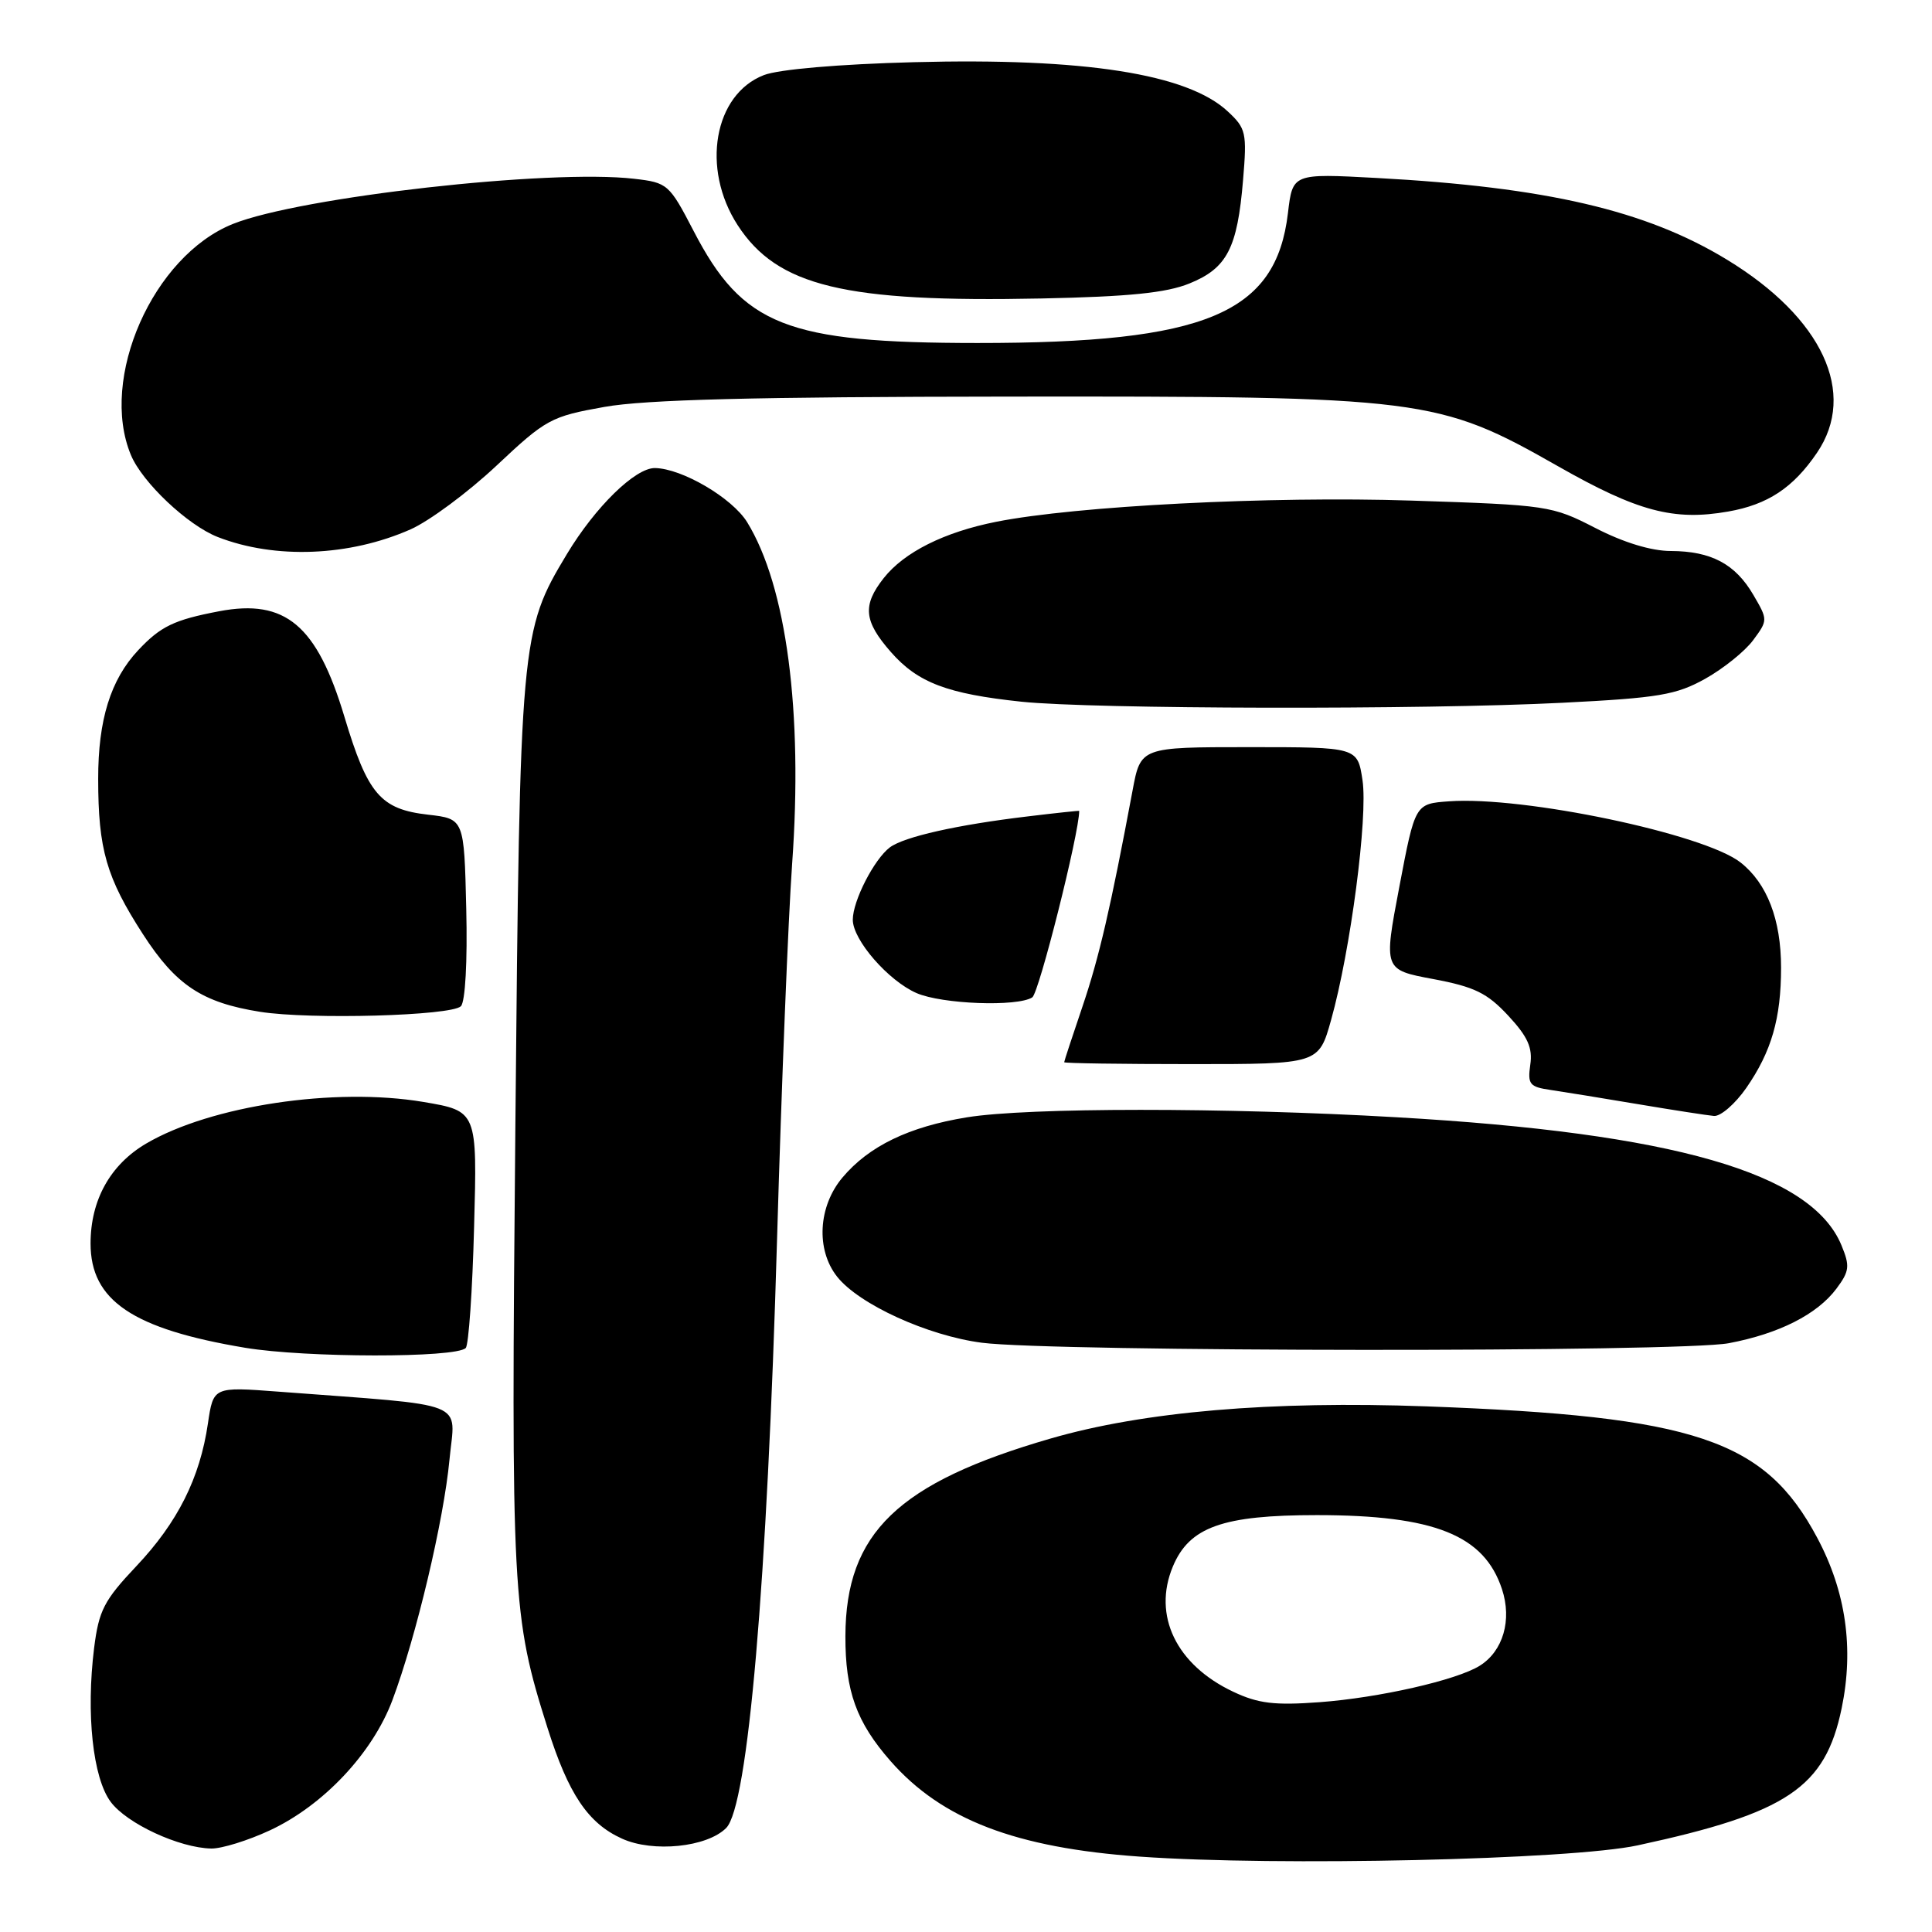 <?xml version="1.0" encoding="UTF-8" standalone="no"?>
<!DOCTYPE svg PUBLIC "-//W3C//DTD SVG 1.1//EN" "http://www.w3.org/Graphics/SVG/1.1/DTD/svg11.dtd" >
<svg xmlns="http://www.w3.org/2000/svg" xmlns:xlink="http://www.w3.org/1999/xlink" version="1.1" viewBox="0 0 256 256">
 <g >
 <path fill="currentColor"
d=" M 217.00 244.52 C 236.83 240.24 241.85 236.87 244.03 226.35 C 245.67 218.43 244.60 210.90 240.79 203.76 C 233.85 190.74 224.70 187.67 189.00 186.35 C 168.40 185.60 151.54 187.04 139.22 190.61 C 118.98 196.47 112.07 203.12 112.02 216.78 C 112.00 224.09 113.48 228.20 118.01 233.36 C 124.81 241.10 134.58 244.85 151.00 246.01 C 169.27 247.31 208.16 246.43 217.00 244.52 Z  M 35.74 242.54 C 42.84 239.24 49.37 232.30 52.00 225.27 C 55.15 216.86 58.80 201.47 59.56 193.40 C 60.31 185.45 62.56 186.35 36.88 184.40 C 28.27 183.75 28.27 183.75 27.55 188.62 C 26.49 195.86 23.54 201.73 18.07 207.52 C 13.78 212.06 13.10 213.38 12.47 218.37 C 11.39 227.07 12.30 235.59 14.67 238.76 C 16.81 241.64 23.76 244.86 28.00 244.94 C 29.38 244.96 32.86 243.88 35.74 242.54 Z  M 96.22 242.22 C 99.11 239.34 101.65 209.89 102.97 164.00 C 103.55 143.93 104.45 121.65 104.96 114.49 C 106.41 94.31 104.22 77.68 99.00 69.19 C 97.01 65.97 90.36 62.07 86.78 62.02 C 84.18 61.99 78.89 67.15 75.11 73.43 C 68.98 83.61 68.89 84.59 68.29 149.10 C 67.71 211.53 67.84 214.07 72.55 228.96 C 75.32 237.73 77.92 241.60 82.42 243.63 C 86.53 245.50 93.68 244.77 96.22 242.22 Z  M 61.71 178.62 C 62.10 178.24 62.60 171.01 62.82 162.57 C 63.24 147.22 63.24 147.22 56.08 146.01 C 44.37 144.04 27.94 146.50 19.38 151.52 C 14.62 154.31 12.00 159.01 12.00 164.77 C 12.00 172.33 17.58 176.10 32.50 178.59 C 40.51 179.92 60.38 179.95 61.71 178.62 Z  M 229.08 177.98 C 235.74 176.72 240.79 174.16 243.34 170.75 C 245.07 168.43 245.14 167.76 244.00 165.00 C 240.03 155.40 221.76 150.15 185.00 148.04 C 162.36 146.73 136.20 146.74 128.13 148.05 C 120.43 149.30 115.14 151.86 111.63 156.03 C 108.41 159.85 108.10 165.58 110.91 169.15 C 113.79 172.82 122.92 176.99 130.10 177.92 C 139.54 179.14 222.69 179.20 229.08 177.98 Z  M 231.39 144.16 C 234.73 139.34 236.00 134.95 236.00 128.22 C 236.00 121.85 234.15 117.05 230.63 114.28 C 225.81 110.49 201.87 105.46 192.00 106.18 C 187.51 106.50 187.51 106.50 185.42 117.50 C 183.33 128.50 183.33 128.50 189.91 129.73 C 195.39 130.76 197.06 131.58 199.85 134.58 C 202.44 137.37 203.10 138.84 202.77 141.08 C 202.40 143.67 202.68 144.02 205.43 144.42 C 207.12 144.67 212.32 145.51 217.00 146.30 C 221.68 147.09 226.23 147.79 227.11 147.87 C 228.00 147.94 229.92 146.27 231.39 144.16 Z  M 176.38 135.14 C 178.95 125.97 181.27 108.28 180.54 103.39 C 179.88 99.00 179.88 99.00 165.51 99.00 C 151.14 99.00 151.14 99.00 150.07 104.75 C 147.15 120.34 145.64 126.86 143.43 133.38 C 142.10 137.30 141.01 140.61 141.01 140.75 C 141.00 140.89 148.59 141.00 157.87 141.00 C 174.74 141.00 174.74 141.00 176.38 135.14 Z  M 61.07 133.33 C 61.65 132.75 61.95 127.39 61.78 120.42 C 61.50 108.50 61.50 108.50 56.73 107.95 C 50.41 107.23 48.72 105.25 45.63 94.95 C 41.99 82.84 37.82 79.33 29.06 80.99 C 23.06 82.13 21.28 82.99 18.30 86.17 C 14.65 90.07 13.00 95.39 13.01 103.22 C 13.01 112.53 14.10 116.30 18.95 123.80 C 23.31 130.55 26.79 132.85 34.46 134.07 C 41.08 135.12 59.80 134.60 61.07 133.33 Z  M 136.78 132.16 C 137.67 131.59 143.00 110.41 143.00 107.45 C 143.00 107.40 139.96 107.72 136.25 108.17 C 126.81 109.29 119.78 110.88 117.90 112.29 C 115.82 113.87 113.00 119.37 113.00 121.87 C 113.00 124.55 117.71 129.96 121.45 131.59 C 124.83 133.06 134.78 133.43 136.78 132.16 Z  M 207.04 93.12 C 219.79 92.48 222.11 92.08 225.95 89.94 C 228.35 88.60 231.21 86.30 232.30 84.83 C 234.26 82.18 234.26 82.13 232.33 78.83 C 229.94 74.73 226.75 73.03 221.39 73.01 C 218.80 73.01 215.11 71.88 211.39 69.96 C 205.63 67.00 205.10 66.92 187.00 66.33 C 168.33 65.72 142.56 67.04 132.00 69.14 C 125.10 70.51 119.80 73.17 117.09 76.61 C 114.25 80.22 114.46 82.31 118.05 86.40 C 121.61 90.46 125.51 91.94 135.35 92.98 C 144.77 93.97 188.65 94.06 207.04 93.12 Z  M 54.41 70.14 C 56.89 69.04 62.02 65.24 65.80 61.69 C 72.35 55.53 73.01 55.18 80.08 53.92 C 85.49 52.95 100.00 52.58 133.50 52.55 C 188.63 52.49 190.53 52.73 206.43 61.77 C 216.99 67.78 221.78 69.05 229.00 67.78 C 234.24 66.86 237.61 64.63 240.75 60.01 C 246.14 52.10 241.48 42.10 228.82 34.40 C 218.10 27.87 204.89 24.80 182.39 23.58 C 171.28 22.98 171.28 22.98 170.66 28.23 C 169.08 41.57 159.80 45.46 129.50 45.45 C 104.19 45.44 98.41 43.15 91.91 30.61 C 88.68 24.39 88.46 24.20 84.04 23.69 C 72.82 22.38 39.80 26.10 30.87 29.67 C 20.27 33.91 13.11 50.14 17.35 60.30 C 18.87 63.94 24.88 69.61 28.86 71.16 C 36.46 74.12 46.30 73.73 54.41 70.14 Z  M 157.61 37.56 C 162.59 35.54 163.96 32.90 164.71 23.87 C 165.24 17.58 165.11 17.01 162.67 14.75 C 157.32 9.78 143.68 7.65 121.11 8.24 C 111.14 8.50 103.19 9.19 101.22 9.95 C 94.60 12.51 92.88 22.33 97.74 29.83 C 103.00 37.94 111.91 40.09 138.00 39.55 C 149.59 39.31 154.54 38.81 157.61 37.56 Z  M 163.42 224.17 C 155.86 220.61 152.70 214.06 155.41 207.57 C 157.60 202.33 162.01 200.76 174.50 200.76 C 190.08 200.77 196.66 203.41 199.02 210.57 C 200.37 214.66 199.17 218.79 196.07 220.72 C 193.02 222.63 182.71 224.97 174.83 225.55 C 168.89 225.99 166.72 225.73 163.42 224.17 Z "/>
</g>
</svg>